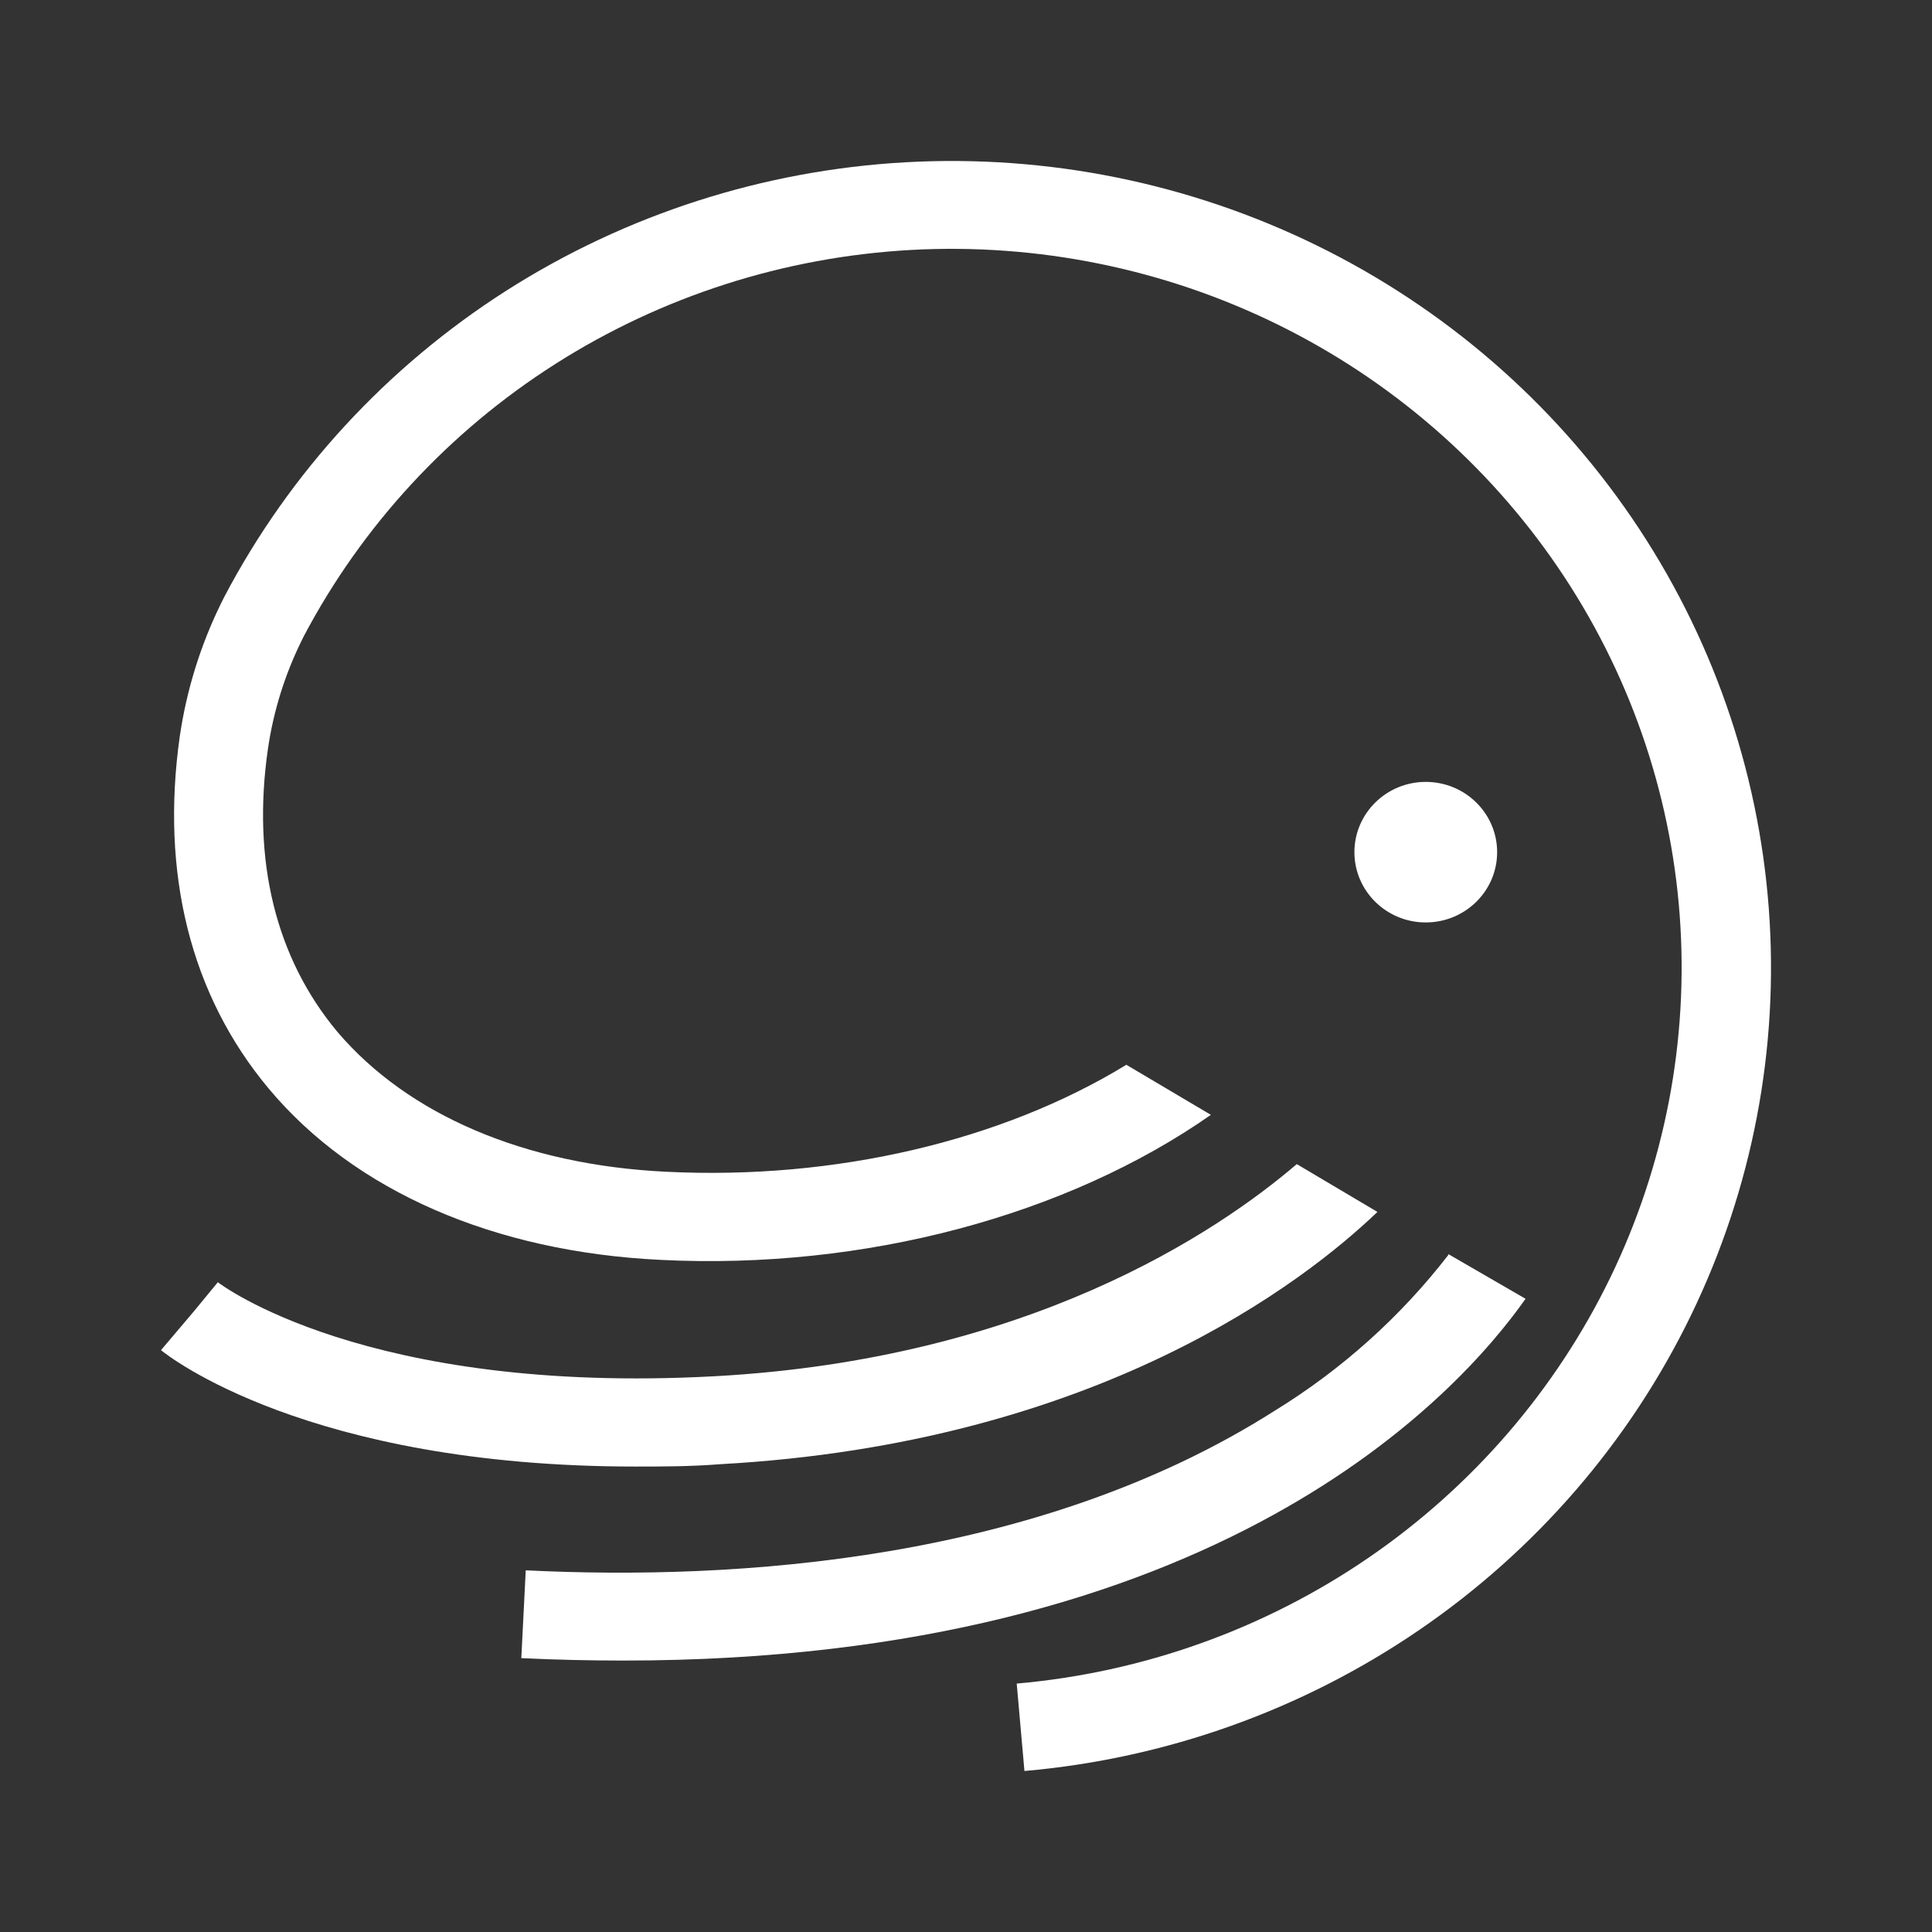 <svg width="24" height="24" viewBox="0 0 24 24" fill="none" xmlns="http://www.w3.org/2000/svg">
<rect x="0" y="0" width="24" height="24" fill="#333333" stroke="none"/>
<path d="M13.992 13.227C12.445 14.173 10.375 14.66 8.277 14.556C6.514 14.471 5.068 13.847 4.193 12.82C3.425 11.902 3.127 10.691 3.329 9.298C3.397 8.835 3.537 8.385 3.744 7.964L3.773 7.905C4.499 6.529 5.576 5.363 6.899 4.521C8.221 3.68 9.743 3.192 11.316 3.105C12.888 3.019 14.456 3.337 15.865 4.028C17.275 4.72 18.477 5.761 19.354 7.049C20.23 8.336 20.752 9.827 20.866 11.373C20.98 12.92 20.683 14.469 20.005 15.868C19.326 17.267 18.29 18.468 16.997 19.353C15.704 20.238 14.199 20.776 12.63 20.914L12.726 22C14.487 21.846 16.177 21.242 17.629 20.249C19.081 19.256 20.245 17.908 21.007 16.337C21.769 14.766 22.102 13.027 21.973 11.291C21.844 9.555 21.259 7.882 20.273 6.436C19.288 4.991 17.938 3.823 16.355 3.048C14.772 2.273 13.011 1.917 11.246 2.016C9.481 2.115 7.773 2.665 6.289 3.611C4.806 4.558 3.598 5.869 2.786 7.415L2.747 7.493C2.49 8.016 2.317 8.574 2.233 9.149C1.993 10.847 2.365 12.359 3.338 13.523C4.402 14.795 6.134 15.552 8.212 15.651C10.742 15.777 13.257 15.098 15.042 13.849L13.992 13.227Z" fill="white"/>
<path d="M16.109 14.461C15.102 15.322 12.762 16.884 8.88 17.096C4.534 17.333 2.723 15.942 2.706 15.928L2.356 16.354L2.709 15.935L2 16.772C2.077 16.836 3.814 18.218 7.893 18.218C8.227 18.218 8.578 18.218 8.943 18.189C13.634 17.931 16.212 15.916 17.111 15.055L16.109 14.461Z" fill="white"/>
<path d="M17.993 15.588C17.398 16.358 16.665 17.015 15.831 17.527C12.89 19.396 9.15 19.637 6.531 19.507L6.476 20.598C6.916 20.619 7.338 20.628 7.749 20.628C15.134 20.628 18.118 17.317 18.951 16.134L17.99 15.578" fill="white"/>
<path d="M17.711 11.459C18.201 11.459 18.598 11.068 18.598 10.586C18.598 10.104 18.201 9.713 17.711 9.713C17.222 9.713 16.825 10.104 16.825 10.586C16.825 11.068 17.222 11.459 17.711 11.459Z" fill="white"/>
</svg>
